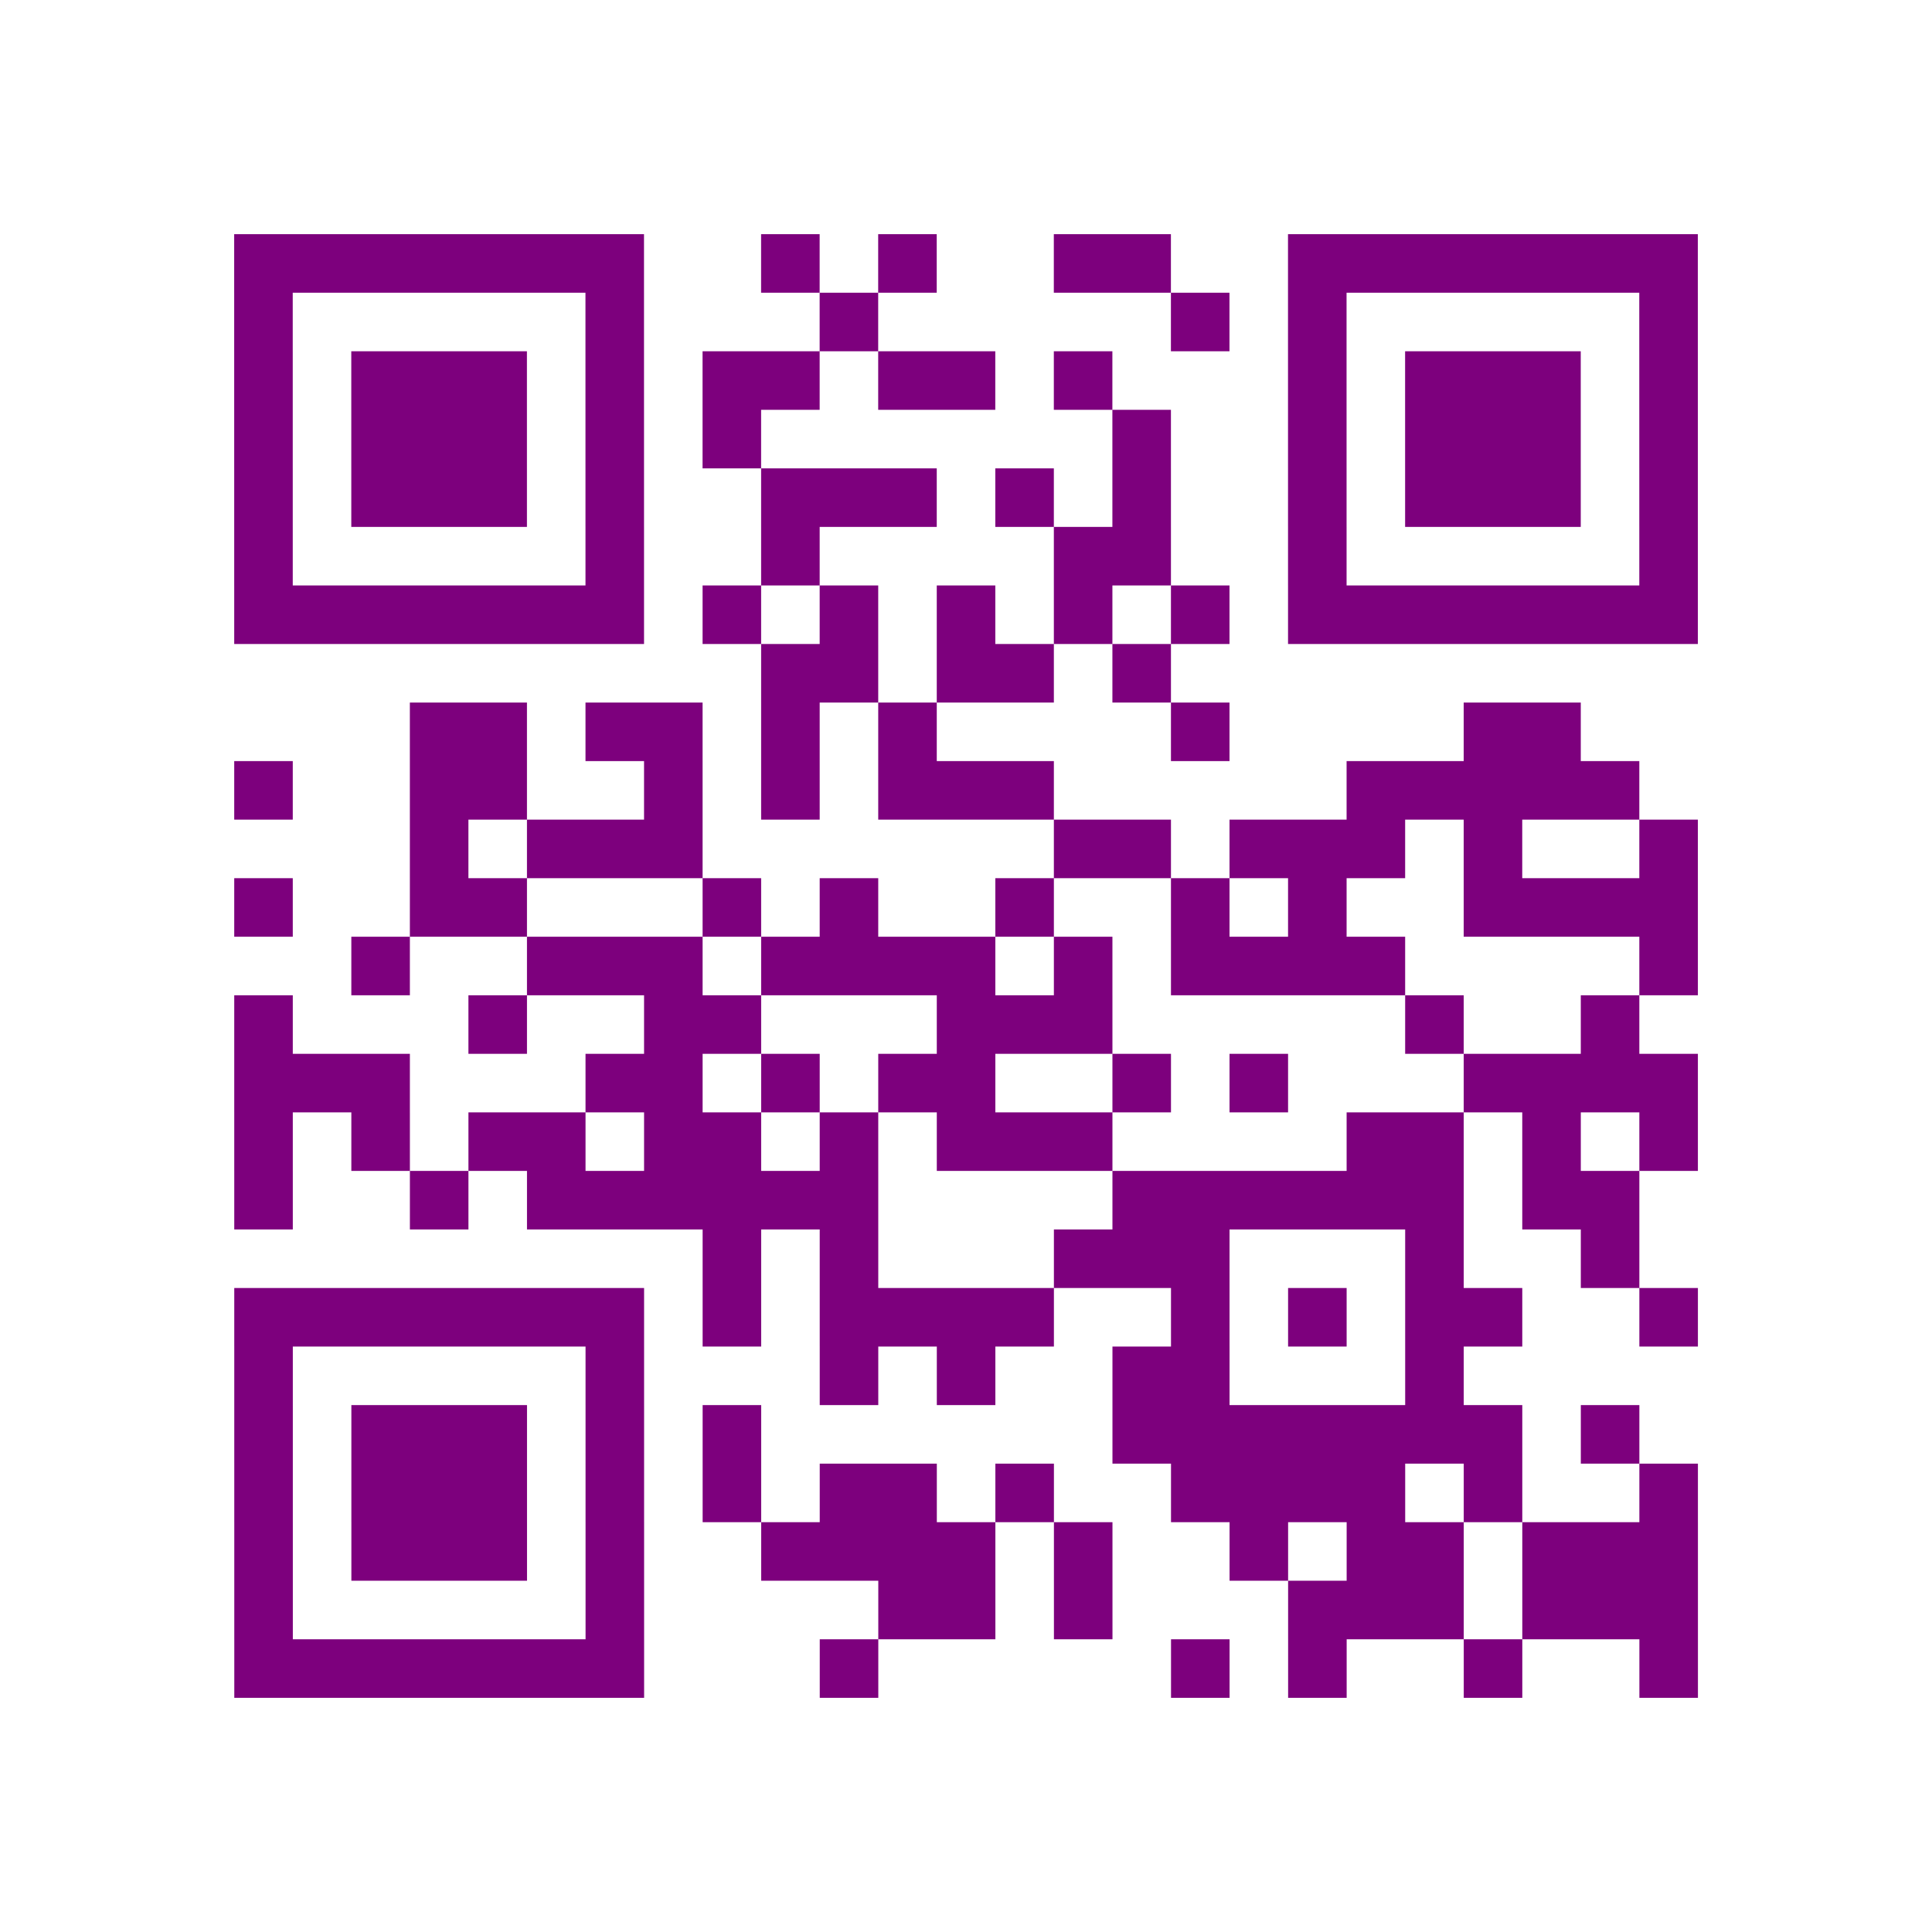 <?xml version="1.0" encoding="UTF-8"?>
<svg xmlns="http://www.w3.org/2000/svg" height="132" width="132" class="pyqrcode"><path fill="white" d="M0 0h132v132h-132z"/><path transform="scale(4)" stroke="#7D007D" class="pyqrline" d="M4 4.5h7m2 0h1m1 0h1m2 0h2m2 0h7m-25 1h1m5 0h1m3 0h1m5 0h1m1 0h1m5 0h1m-25 1h1m1 0h3m1 0h1m1 0h2m1 0h2m1 0h1m3 0h1m1 0h3m1 0h1m-25 1h1m1 0h3m1 0h1m1 0h1m6 0h1m2 0h1m1 0h3m1 0h1m-25 1h1m1 0h3m1 0h1m2 0h3m1 0h1m1 0h1m2 0h1m1 0h3m1 0h1m-25 1h1m5 0h1m2 0h1m4 0h2m2 0h1m5 0h1m-25 1h7m1 0h1m1 0h1m1 0h1m1 0h1m1 0h1m1 0h7m-16 1h2m1 0h2m1 0h1m-13 1h2m1 0h2m1 0h1m1 0h1m4 0h1m4 0h2m-23 1h1m2 0h2m2 0h1m1 0h1m1 0h3m5 0h5m-21 1h1m1 0h3m6 0h2m1 0h3m1 0h1m2 0h1m-25 1h1m2 0h2m3 0h1m1 0h1m2 0h1m2 0h1m1 0h1m2 0h4m-23 1h1m2 0h3m1 0h4m1 0h1m1 0h4m4 0h1m-25 1h1m3 0h1m2 0h2m3 0h3m5 0h1m2 0h1m-24 1h3m3 0h2m1 0h1m1 0h2m2 0h1m1 0h1m3 0h4m-25 1h1m1 0h1m1 0h2m1 0h2m1 0h1m1 0h3m4 0h2m1 0h1m1 0h1m-25 1h1m2 0h1m1 0h6m4 0h6m1 0h2m-16 1h1m1 0h1m3 0h3m3 0h1m2 0h1m-24 1h7m1 0h1m1 0h4m2 0h1m1 0h1m1 0h2m2 0h1m-25 1h1m5 0h1m3 0h1m1 0h1m2 0h2m3 0h1m-21 1h1m1 0h3m1 0h1m1 0h1m6 0h7m1 0h1m-24 1h1m1 0h3m1 0h1m1 0h1m1 0h2m1 0h1m2 0h4m1 0h1m2 0h1m-25 1h1m1 0h3m1 0h1m2 0h4m1 0h1m2 0h1m1 0h2m1 0h3m-25 1h1m5 0h1m4 0h2m1 0h1m3 0h3m1 0h3m-25 1h7m3 0h1m5 0h1m1 0h1m2 0h1m2 0h1"/></svg>
